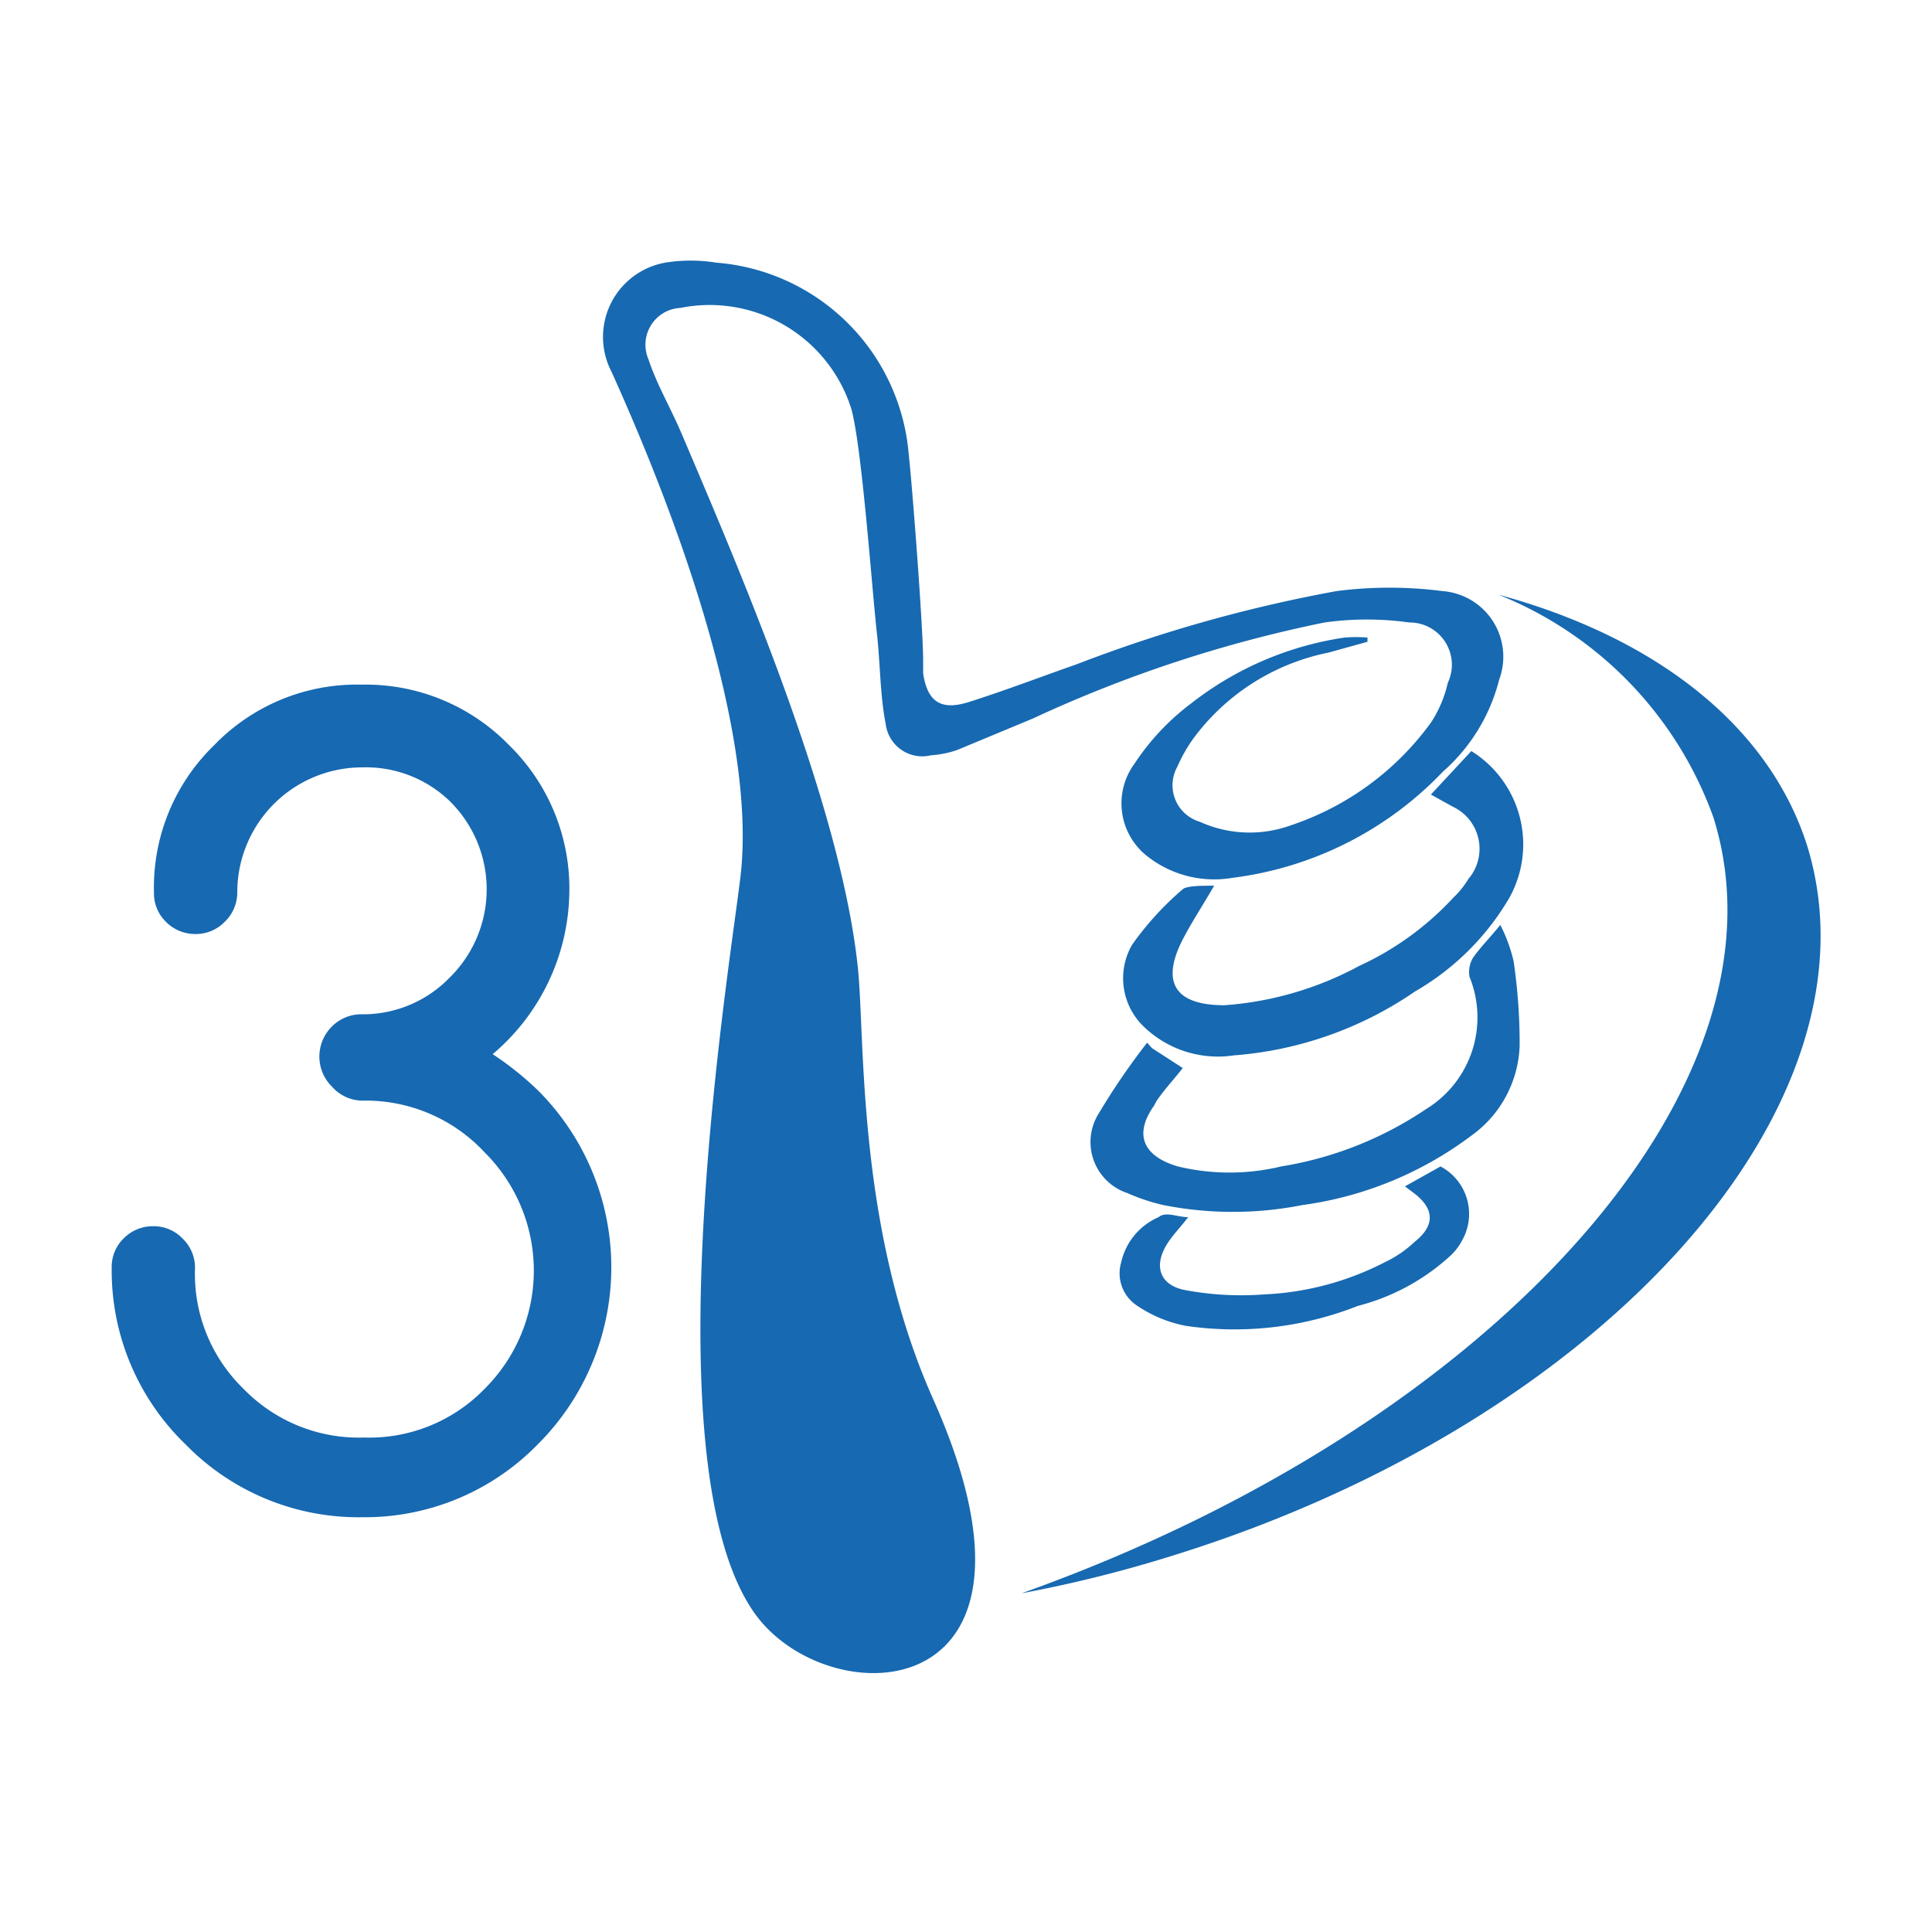 <svg id="Layer_1" data-name="Layer 1" xmlns="http://www.w3.org/2000/svg" viewBox="0 0 32 32"><defs><style>.cls-1{fill:#1769b1;}</style></defs><title>logo</title><path class="cls-1" d="M23.83,19.32l-.59.33.59-.33Z"/><path class="cls-1" d="M19.59,17.66h0c-.14.18-.3.35-.43.54C19.29,18,19.45,17.84,19.59,17.66Z"/><path class="cls-1" d="M24.37,12.44l-.67.72.36.2a.77.77,0,0,1,.26,1.2,1.48,1.48,0,0,1-.25.31A4.91,4.91,0,0,1,22.51,16a5.52,5.52,0,0,1-2.23.65c-.81,0-1.06-.37-.69-1.09.15-.29.33-.56.52-.89-.2,0-.42,0-.51.05a5,5,0,0,0-.85.93A1.11,1.11,0,0,0,18.94,17a1.77,1.77,0,0,0,1.5.48,6.11,6.11,0,0,0,3-1.06A4.29,4.29,0,0,0,25,14.87,1.82,1.82,0,0,0,24.37,12.44Z"/><path class="cls-1" d="M19,17.27a11.52,11.52,0,0,0-.8,1.17.89.89,0,0,0,.47,1.32,3.25,3.25,0,0,0,.6.2,5.93,5.93,0,0,0,2.3,0,6,6,0,0,0,2.8-1.15,1.91,1.91,0,0,0,.8-1.49,9.32,9.32,0,0,0-.1-1.4,2.62,2.62,0,0,0-.22-.6c-.18.22-.33.37-.45.54a.46.46,0,0,0-.06.32,1.78,1.78,0,0,1-.72,2.19,6,6,0,0,1-2.4.95,3.66,3.66,0,0,1-1.71,0c-.58-.17-.73-.53-.4-1l.05-.09c.13-.19.29-.36.43-.54l-.51-.33Z"/><path class="cls-1" d="M19.08,17.33l.51.33h0Z"/><path class="cls-1" d="M22.49,21.63A3.59,3.59,0,0,0,24,20.82a.94.94,0,0,0,.22-.28.89.89,0,0,0-.36-1.22l-.59.33.16.12c.32.25.35.52,0,.8a1.92,1.92,0,0,1-.5.34,4.82,4.82,0,0,1-2,.53,5.06,5.06,0,0,1-1.29-.07c-.44-.08-.54-.41-.3-.78.09-.14.21-.26.34-.43-.18,0-.37-.1-.49,0a1.07,1.07,0,0,0-.62.75.64.64,0,0,0,.27.72,2.16,2.16,0,0,0,.8.33A5.56,5.56,0,0,0,22.49,21.63Z"/><path class="cls-1" d="M24.19,20.54a.89.89,0,0,0-.36-1.22h0A.89.89,0,0,1,24.19,20.54Z"/><path class="cls-1" d="M23.89,9.79a6.84,6.84,0,0,0-1.75,0A23.76,23.76,0,0,0,17.84,11c-.6.21-1.2.44-1.8.63-.45.14-.68,0-.75-.48,0-.07,0-.14,0-.21,0-.55-.18-2.89-.24-3.43a3.47,3.47,0,0,0-3.19-3.16,2.63,2.63,0,0,0-.84,0,1.25,1.25,0,0,0-.89,1.81c1.38,3.06,2.33,6.16,2.15,8.21-.08,1-1.63,9.83.24,12.38,1.24,1.68,5.23,1.55,2.93-3.59-1.26-2.83-1.12-5.94-1.24-7.12-.28-2.73-2-6.69-2.93-8.88-.2-.46-.4-.79-.54-1.21a.61.61,0,0,1,.53-.85,2.46,2.46,0,0,1,2.83,1.67c.18.64.35,3.1.43,3.77.05.49.05,1,.14,1.45a.61.61,0,0,0,.75.52,1.64,1.64,0,0,0,.44-.09l1.25-.52a21.71,21.71,0,0,1,4.83-1.59,5.05,5.05,0,0,1,1.4,0,.7.7,0,0,1,.64,1,2,2,0,0,1-.28.66,4.71,4.71,0,0,1-2.32,1.7,2,2,0,0,1-1.51-.06.63.63,0,0,1-.37-.91,2.59,2.59,0,0,1,.26-.46A3.68,3.68,0,0,1,22,10.81l.65-.18v-.07a2.41,2.41,0,0,0-.38,0,5.4,5.4,0,0,0-2.54,1.09,4,4,0,0,0-.94,1A1.11,1.11,0,0,0,19,14.18a1.79,1.79,0,0,0,1.41.36,5.81,5.81,0,0,0,3.49-1.76,3,3,0,0,0,.93-1.52A1.09,1.09,0,0,0,23.89,9.79Z"/><path class="cls-1" d="M29.93,14c-.64-2-2.53-3.45-5.11-4.15a6.25,6.25,0,0,1,3.56,3.69c1.4,4.47-3.68,10.08-11.46,12.85a21.55,21.55,0,0,0,2.49-.62C26.55,23.56,31.26,18.3,29.93,14Z"/><path class="cls-1" d="M6,18.23A.68.68,0,0,1,5.5,18a.7.7,0,0,1,0-1,.68.68,0,0,1,.49-.2,2,2,0,0,0,1.46-.61,2.05,2.05,0,0,0,0-2.92A2,2,0,0,0,6,12.71a2.07,2.07,0,0,0-2.07,2.07.67.67,0,0,1-.21.49.66.66,0,0,1-.48.2.68.68,0,0,1-.49-.2.66.66,0,0,1-.2-.49,3.28,3.28,0,0,1,1-2.44,3.28,3.28,0,0,1,2.44-1,3.31,3.31,0,0,1,2.44,1,3.32,3.32,0,0,1,1,2.44,3.57,3.57,0,0,1-1.27,2.68,5.19,5.19,0,0,1,.75.6,4.14,4.14,0,0,1,0,5.86A4,4,0,0,1,6,25.13a4,4,0,0,1-2.93-1.21A4,4,0,0,1,1.85,21a.66.66,0,0,1,.2-.49.68.68,0,0,1,.49-.2.66.66,0,0,1,.48.2.67.67,0,0,1,.21.49,2.65,2.65,0,0,0,.8,2,2.66,2.66,0,0,0,2,.81,2.66,2.66,0,0,0,2-.81,2.76,2.76,0,0,0,0-3.91A2.69,2.69,0,0,0,6,18.23Z"/></svg>